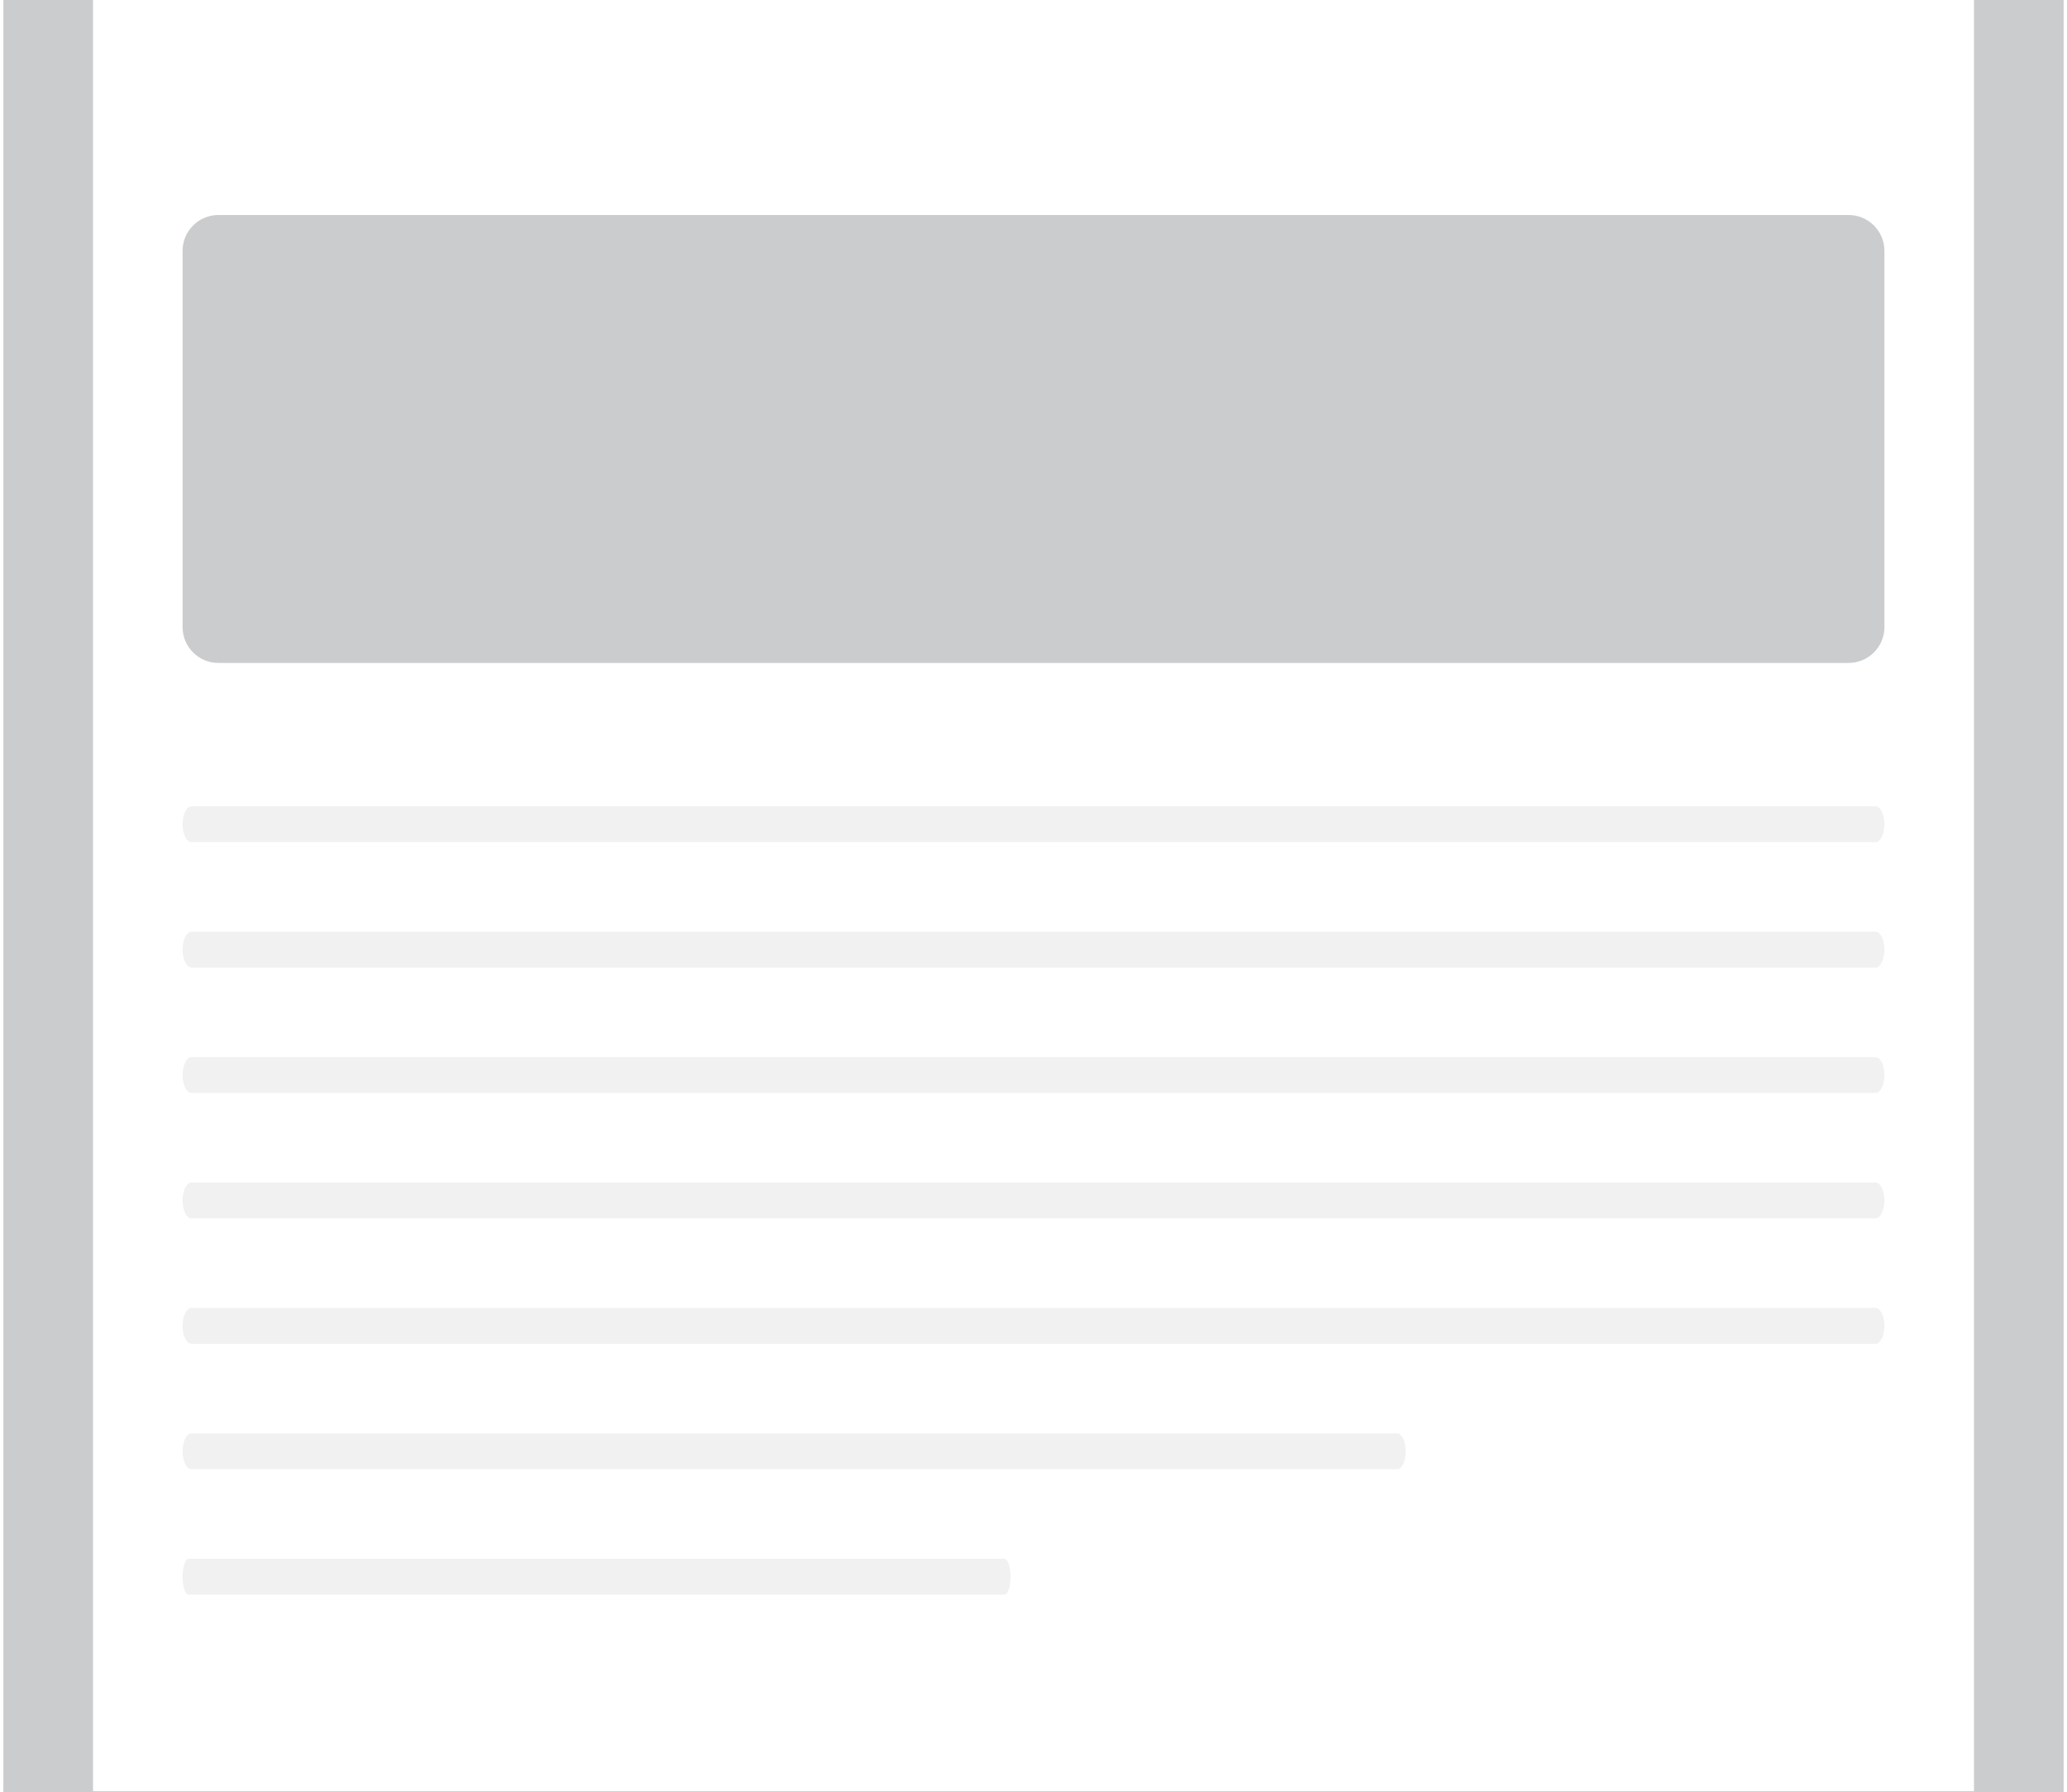<svg width="150" height="130" viewBox="0 0 115 100" fill="none" xmlns="http://www.w3.org/2000/svg">
<rect x="0" y="0" width="115" height="100" fill="#333333" stroke="none"/>
<g clip-path="url(#clip0_2_34)">
<path d="M115 0H0V100H115V0Z" fill="white"/>
<path d="M10 14C10 12.895 10.895 12 12 12H103C104.105 12 105 12.895 105 14V35C105 36.105 104.105 37 103 37H12C10.895 37 10 36.105 10 35V14Z" fill="#CACCCE"/>
<path opacity="0.5" d="M104.505 66H10.495C10.222 66 10 66.448 10 67C10 67.552 10.222 68 10.495 68H104.505C104.778 68 105 67.552 105 67C105 66.448 104.778 66 104.505 66Z" fill="#E4E5E6"/>
<path opacity="0.5" d="M104.505 73H10.495C10.222 73 10 73.448 10 74C10 74.552 10.222 75 10.495 75H104.505C104.778 75 105 74.552 105 74C105 73.448 104.778 73 104.505 73Z" fill="#E4E5E6"/>
<path opacity="0.5" d="M104.505 45H10.495C10.222 45 10 45.448 10 46C10 46.552 10.222 47 10.495 47H104.505C104.778 47 105 46.552 105 46C105 45.448 104.778 45 104.505 45Z" fill="#E4E5E6"/>
<path opacity="0.5" d="M104.505 52H10.495C10.222 52 10 52.448 10 53C10 53.552 10.222 54 10.495 54H104.505C104.778 54 105 53.552 105 53C105 52.448 104.778 52 104.505 52Z" fill="#E4E5E6"/>
<path opacity="0.5" d="M104.505 59H10.495C10.222 59 10 59.448 10 60C10 60.552 10.222 61 10.495 61H104.505C104.778 61 105 60.552 105 60C105 59.448 104.778 59 104.505 59Z" fill="#E4E5E6"/>
<path opacity="0.5" d="M77.787 80H10.495C10.222 80 10 80.448 10 81C10 81.552 10.222 82 10.495 82H77.787C78.06 82 78.281 81.552 78.281 81C78.281 80.448 78.06 80 77.787 80Z" fill="#E4E5E6"/>
<path opacity="0.5" d="M55.881 87H10.335C10.15 87 10 87.448 10 88C10 88.552 10.15 89 10.335 89H55.881C56.066 89 56.216 88.552 56.216 88C56.216 87.448 56.066 87 55.881 87Z" fill="#E4E5E6"/>
<path d="M115 0H110V100H115V0Z" fill="#CACCCE"/>
<path d="M9.53674e-06 100H5L5 0H9.53674e-06L9.53674e-06 100Z" fill="#CACCCE"/>
</g>
<defs>
<clipPath id="clip0_2_34">
<rect width="115" height="100" fill="white"/>
</clipPath>
</defs>
</svg>

